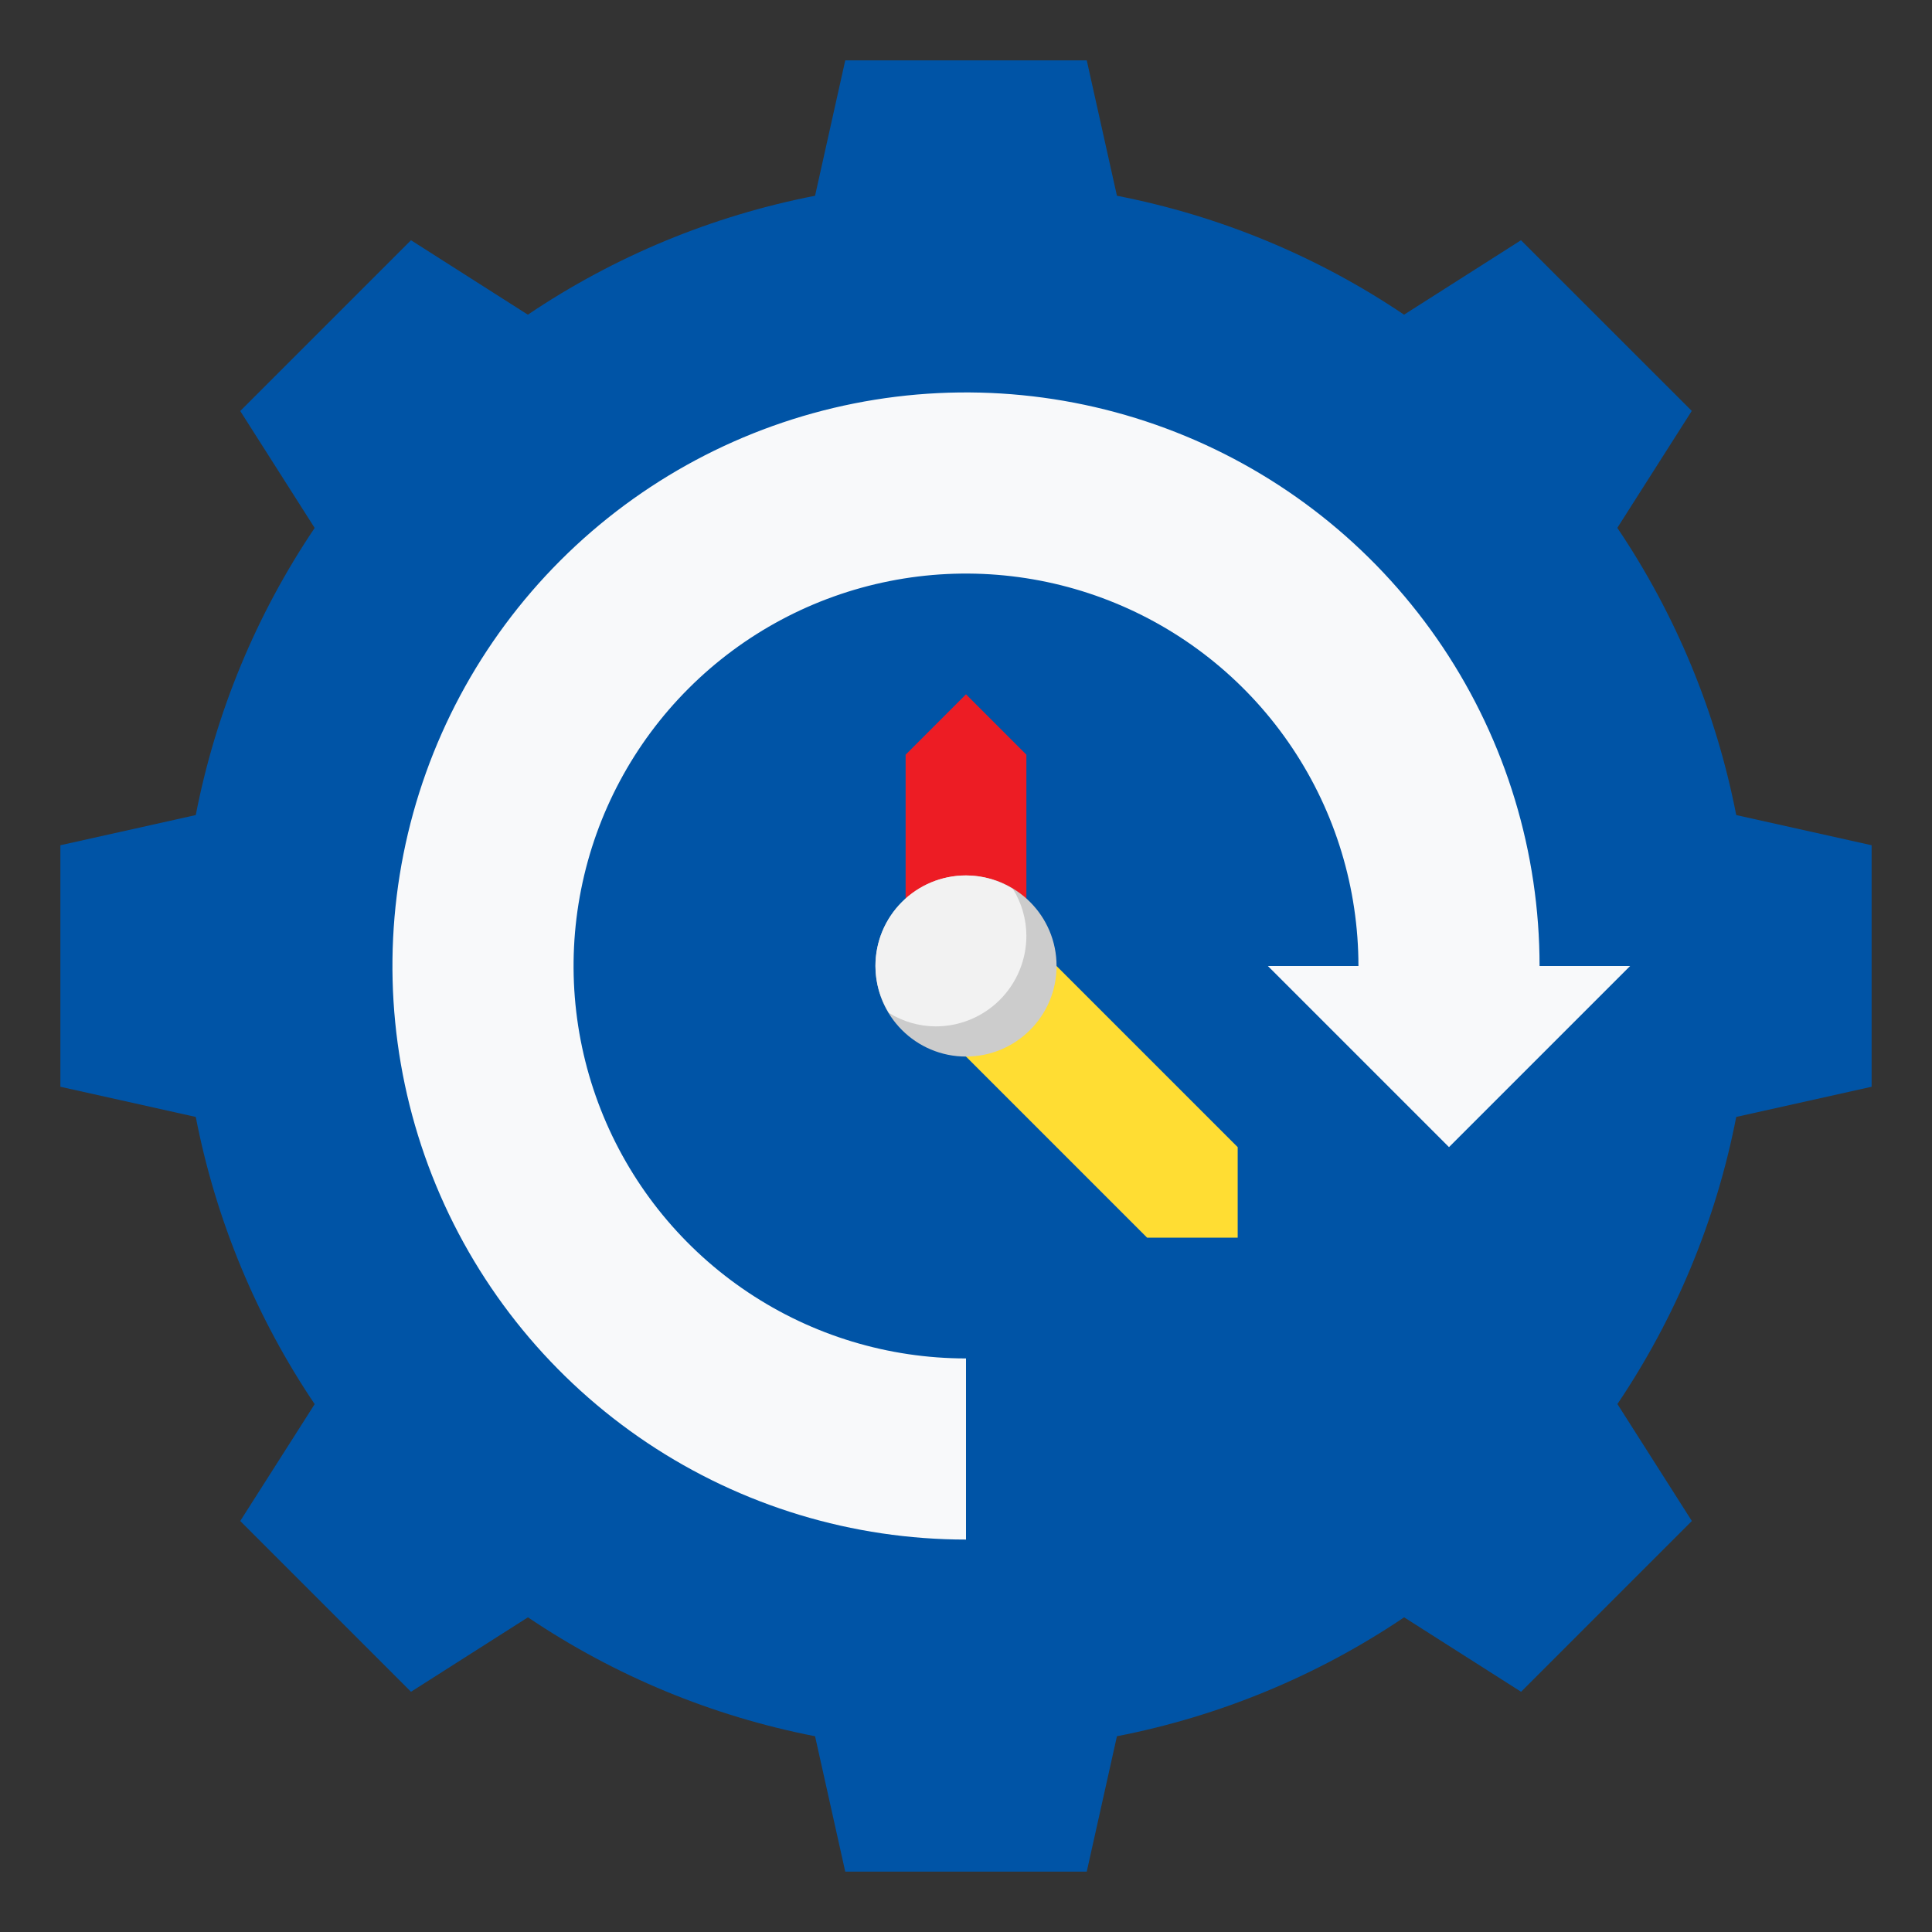 <svg width="64" height="64" viewBox="0 0 64 64" fill="none" xmlns="http://www.w3.org/2000/svg">
<rect x="0" y="0" width="64" height="64" fill="#333333" stroke="none"/>
<path d="M62 36V28L57.515 27C56.853 23.597 55.514 20.361 53.576 17.486L56.042 13.612L50.385 7.958L46.511 10.424C43.637 8.486 40.402 7.147 37 6.485L36 2H28L27 6.485C23.597 7.147 20.361 8.486 17.486 10.424L13.615 7.958L7.958 13.615L10.424 17.489C8.486 20.363 7.147 23.598 6.485 27L2 28V36L6.485 37C7.147 40.403 8.486 43.639 10.424 46.514L7.958 50.385L13.615 56.042L17.489 53.576C20.363 55.514 23.598 56.853 27 57.515L28 62H36L37 57.515C40.403 56.853 43.639 55.514 46.514 53.576L50.388 56.042L56.045 50.385L53.579 46.511C55.515 43.637 56.854 40.402 57.515 37L62 36Z" fill="#0054A6"/>
<path d="M32 35L38 41H41V38L35 32" fill="#FFDD33"/>
<path d="M30 30V25L32 23L34 25V30" fill="#ED1C24"/>
<path d="M32 51C28.242 51 24.569 49.886 21.444 47.798C18.32 45.71 15.884 42.743 14.446 39.271C13.008 35.799 12.632 31.979 13.365 28.293C14.098 24.608 15.908 21.222 18.565 18.565C21.222 15.908 24.608 14.098 28.293 13.365C31.979 12.632 35.799 13.008 39.271 14.446C42.743 15.884 45.71 18.32 47.798 21.444C49.886 24.569 51 28.242 51 32H54L48 38L42 32H45C45 29.429 44.238 26.915 42.809 24.778C41.381 22.64 39.35 20.974 36.975 19.99C34.599 19.006 31.986 18.748 29.464 19.25C26.942 19.751 24.626 20.989 22.808 22.808C20.989 24.626 19.751 26.942 19.25 29.464C18.748 31.986 19.006 34.599 19.99 36.975C20.974 39.35 22.64 41.381 24.778 42.809C26.915 44.238 29.429 45 32 45V51Z" fill="#F8F9FA"/>
<path d="M32 35C33.657 35 35 33.657 35 32C35 30.343 33.657 29 32 29C30.343 29 29 30.343 29 32C29 33.657 30.343 35 32 35Z" fill="#CCCCCC"/>
<path d="M29 32C29.002 32.549 29.156 33.087 29.446 33.554C29.913 33.844 30.451 33.998 31 34C31.796 34 32.559 33.684 33.121 33.121C33.684 32.559 34 31.796 34 31C33.998 30.451 33.844 29.913 33.554 29.446C33.087 29.156 32.549 29.002 32 29C31.204 29 30.441 29.316 29.879 29.879C29.316 30.441 29 31.204 29 32Z" fill="#F2F2F2"/>
</svg>
